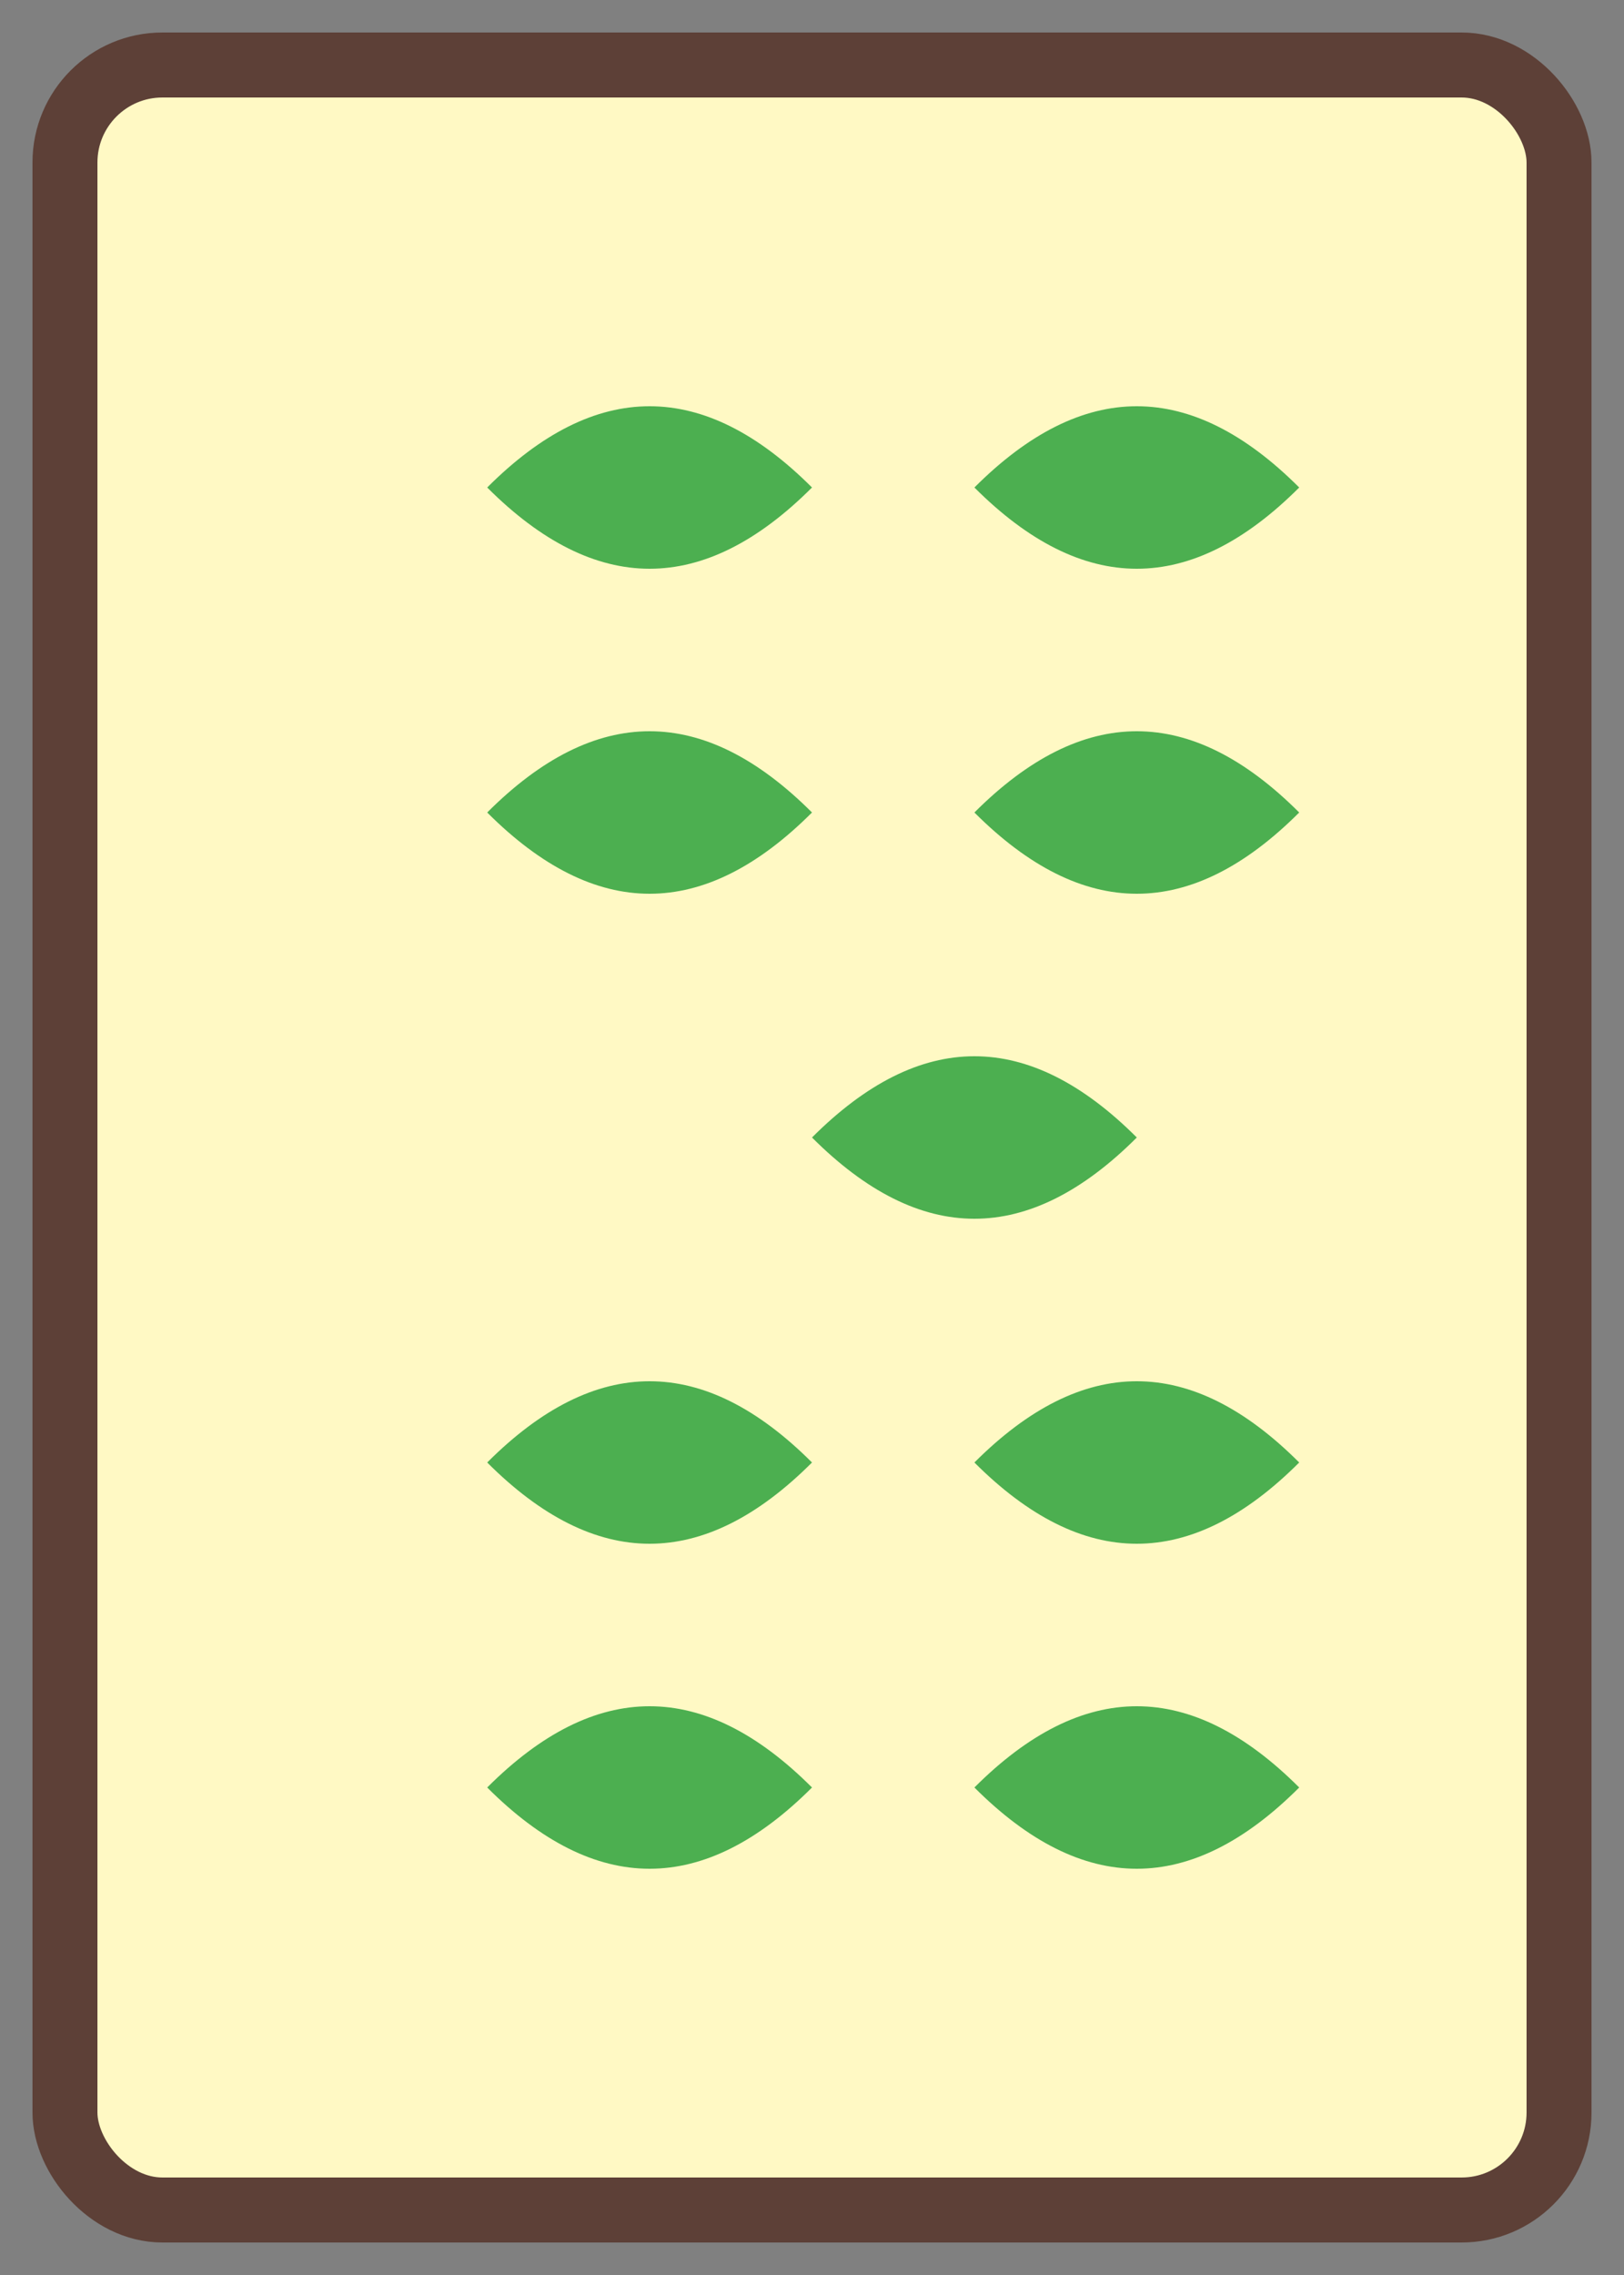 <!-- src/main/resources/static/svg/tiles/bamboo/bamboo-9.svg -->
<svg xmlns="http://www.w3.org/2000/svg" viewBox="0 0 50 70">
    <rect x="0" y="0" width="50" height="70" fill="#808080" stroke="none"/>
    <rect x="2" y="2" width="46" height="66" rx="3" fill="#FFF9C4" stroke="#5D4037" stroke-width="2"/>
    <path d="M15 15 Q20 10 25 15 Q20 20 15 15 Z" fill="#4CAF50"/>
    <path d="M30 15 Q35 10 40 15 Q35 20 30 15 Z" fill="#4CAF50"/>
    <path d="M15 25 Q20 20 25 25 Q20 30 15 25 Z" fill="#4CAF50"/>
    <path d="M30 25 Q35 20 40 25 Q35 30 30 25 Z" fill="#4CAF50"/>
    <path d="M25 35 Q30 30 35 35 Q30 40 25 35 Z" fill="#4CAF50"/>
    <path d="M15 45 Q20 40 25 45 Q20 50 15 45 Z" fill="#4CAF50"/>
    <path d="M30 45 Q35 40 40 45 Q35 50 30 45 Z" fill="#4CAF50"/>
    <path d="M15 55 Q20 50 25 55 Q20 60 15 55 Z" fill="#4CAF50"/>
    <path d="M30 55 Q35 50 40 55 Q35 60 30 55 Z" fill="#4CAF50"/>
</svg>